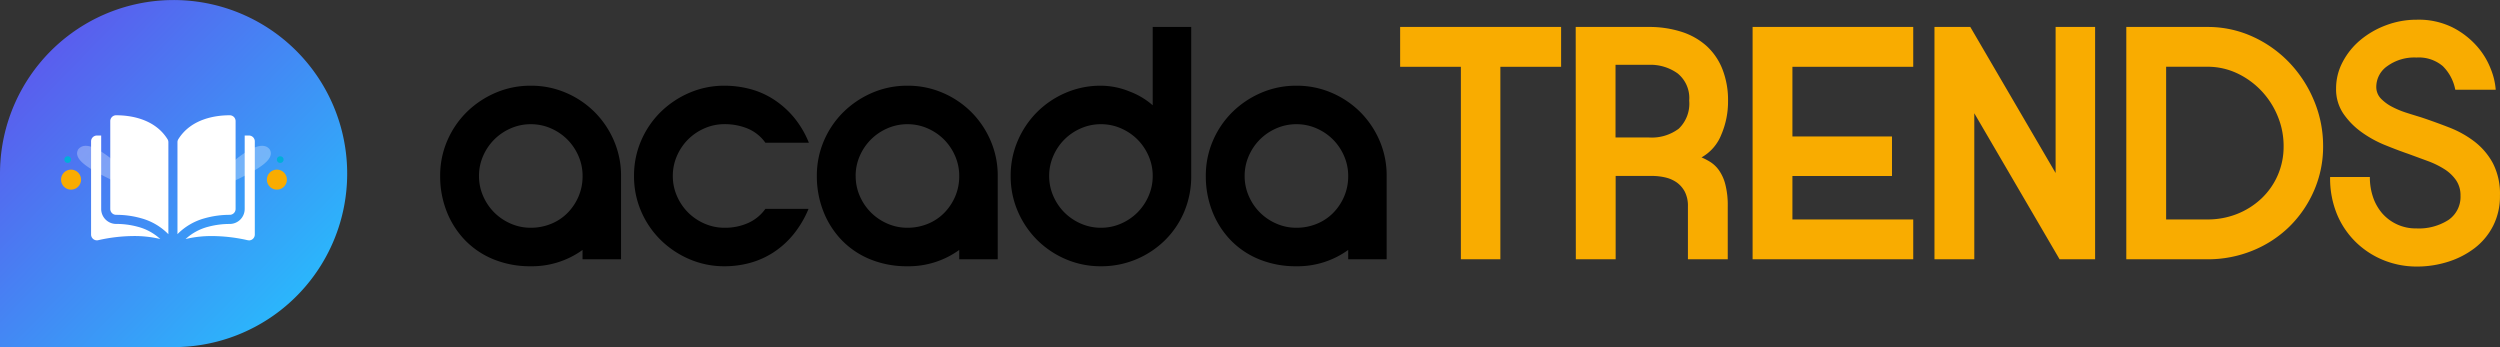 <svg xmlns="http://www.w3.org/2000/svg" xmlns:xlink="http://www.w3.org/1999/xlink" width="241.048" height="33.468" viewBox="0 0 241.048 33.468">
  <rect x="0" y="0" width="241.048" height="33.468" fill="#333333" stroke="none"/>
  <defs>
    <linearGradient id="linear-gradient" y1="0.043" x2="0.937" y2="0.952" gradientUnits="objectBoundingBox">
      <stop offset="0" stop-color="#624eeb"/>
      <stop offset="1" stop-color="#25c1fd"/>
    </linearGradient>
  </defs>
  <g id="Group_38" data-name="Group 38" transform="translate(-1313 -561)">
    <g id="Group_37" data-name="Group 37">
      <path id="Path_18" data-name="Path 18" d="M1.44-8.032a8.461,8.461,0,0,1,.688-3.408A8.679,8.679,0,0,1,4-14.192a9.013,9.013,0,0,1,2.768-1.856,8.461,8.461,0,0,1,3.408-.688,8.461,8.461,0,0,1,3.408.688,8.815,8.815,0,0,1,2.752,1.856,8.815,8.815,0,0,1,1.856,2.752,8.461,8.461,0,0,1,.688,3.408V0H15.168V-.9A8.321,8.321,0,0,1,10.176.672,9.291,9.291,0,0,1,6.576,0,8.036,8.036,0,0,1,3.824-1.856a8.4,8.4,0,0,1-1.76-2.768A9.214,9.214,0,0,1,1.44-8.032Zm3.744,0a4.767,4.767,0,0,0,.4,1.936A5.128,5.128,0,0,0,6.656-4.512,5.128,5.128,0,0,0,8.24-3.44a4.767,4.767,0,0,0,1.936.4,5.125,5.125,0,0,0,1.936-.368A4.7,4.7,0,0,0,13.7-4.448a5.128,5.128,0,0,0,1.072-1.584,4.925,4.925,0,0,0,.4-2,4.767,4.767,0,0,0-.4-1.936A5.128,5.128,0,0,0,13.7-11.552a5.128,5.128,0,0,0-1.584-1.072,4.767,4.767,0,0,0-1.936-.4,4.767,4.767,0,0,0-1.936.4,5.128,5.128,0,0,0-1.584,1.072A5.128,5.128,0,0,0,5.584-9.968,4.767,4.767,0,0,0,5.184-8.032Zm18.688,0a4.767,4.767,0,0,0,.4,1.936,5.128,5.128,0,0,0,1.072,1.584A5.128,5.128,0,0,0,26.928-3.44a4.767,4.767,0,0,0,1.936.4A5.442,5.442,0,0,0,31.136-3.5,4.071,4.071,0,0,0,32.8-4.864h4.16a9.856,9.856,0,0,1-1.488,2.5A8.387,8.387,0,0,1,33.536-.64,8.077,8.077,0,0,1,31.3.352a9.28,9.28,0,0,1-2.432.32,8.461,8.461,0,0,1-3.408-.688,9.013,9.013,0,0,1-2.768-1.856,8.679,8.679,0,0,1-1.872-2.752,8.461,8.461,0,0,1-.688-3.408,8.461,8.461,0,0,1,.688-3.408,8.679,8.679,0,0,1,1.872-2.752,9.013,9.013,0,0,1,2.768-1.856,8.461,8.461,0,0,1,3.408-.688,9.678,9.678,0,0,1,2.384.3,7.915,7.915,0,0,1,2.272.976,8.7,8.7,0,0,1,1.968,1.712,9.184,9.184,0,0,1,1.5,2.512H32.8a3.981,3.981,0,0,0-1.728-1.376,5.81,5.81,0,0,0-2.208-.416,4.767,4.767,0,0,0-1.936.4,5.128,5.128,0,0,0-1.584,1.072,5.128,5.128,0,0,0-1.072,1.584A4.767,4.767,0,0,0,23.872-8.032Zm13.888,0a8.461,8.461,0,0,1,.688-3.408,8.679,8.679,0,0,1,1.872-2.752,9.013,9.013,0,0,1,2.768-1.856,8.461,8.461,0,0,1,3.408-.688,8.461,8.461,0,0,1,3.408.688,8.815,8.815,0,0,1,2.752,1.856,8.815,8.815,0,0,1,1.856,2.752A8.461,8.461,0,0,1,55.2-8.032V0H51.488V-.9A8.321,8.321,0,0,1,46.5.672,9.291,9.291,0,0,1,42.9,0a8.035,8.035,0,0,1-2.752-1.856,8.4,8.4,0,0,1-1.76-2.768A9.214,9.214,0,0,1,37.76-8.032Zm3.744,0A4.767,4.767,0,0,0,41.9-6.1a5.128,5.128,0,0,0,1.072,1.584A5.128,5.128,0,0,0,44.56-3.44a4.767,4.767,0,0,0,1.936.4,5.125,5.125,0,0,0,1.936-.368,4.7,4.7,0,0,0,1.584-1.04,5.128,5.128,0,0,0,1.072-1.584,4.925,4.925,0,0,0,.4-2,4.767,4.767,0,0,0-.4-1.936,5.128,5.128,0,0,0-1.072-1.584,5.128,5.128,0,0,0-1.584-1.072,4.767,4.767,0,0,0-1.936-.4,4.767,4.767,0,0,0-1.936.4,5.128,5.128,0,0,0-1.584,1.072A5.128,5.128,0,0,0,41.9-9.968,4.767,4.767,0,0,0,41.5-8.032Zm32.352,0a8.717,8.717,0,0,1-.672,3.44A8.466,8.466,0,0,1,71.328-1.84,8.784,8.784,0,0,1,68.56,0a8.635,8.635,0,0,1-3.408.672,8.461,8.461,0,0,1-3.408-.688,8.815,8.815,0,0,1-2.752-1.856,8.815,8.815,0,0,1-1.856-2.752,8.461,8.461,0,0,1-.688-3.408,8.461,8.461,0,0,1,.688-3.408,8.815,8.815,0,0,1,1.856-2.752,8.815,8.815,0,0,1,2.752-1.856,8.461,8.461,0,0,1,3.408-.688,7.372,7.372,0,0,1,2.768.56,7.225,7.225,0,0,1,2.224,1.328V-22.4h3.712Zm-3.712,0a4.767,4.767,0,0,0-.4-1.936,5.128,5.128,0,0,0-1.072-1.584,5.128,5.128,0,0,0-1.584-1.072,4.767,4.767,0,0,0-1.936-.4,4.767,4.767,0,0,0-1.936.4,5.128,5.128,0,0,0-1.584,1.072A5.128,5.128,0,0,0,60.56-9.968a4.767,4.767,0,0,0-.4,1.936,4.767,4.767,0,0,0,.4,1.936,5.128,5.128,0,0,0,1.072,1.584A5.128,5.128,0,0,0,63.216-3.44a4.767,4.767,0,0,0,1.936.4,4.767,4.767,0,0,0,1.936-.4,5.128,5.128,0,0,0,1.584-1.072A5.128,5.128,0,0,0,69.744-6.1,4.767,4.767,0,0,0,70.144-8.032Zm5.12,0a8.461,8.461,0,0,1,.688-3.408,8.68,8.68,0,0,1,1.872-2.752,9.013,9.013,0,0,1,2.768-1.856A8.461,8.461,0,0,1,84-16.736a8.461,8.461,0,0,1,3.408.688,8.815,8.815,0,0,1,2.752,1.856,8.815,8.815,0,0,1,1.856,2.752A8.461,8.461,0,0,1,92.7-8.032V0H88.992V-.9A8.321,8.321,0,0,1,84,.672,9.291,9.291,0,0,1,80.4,0a8.036,8.036,0,0,1-2.752-1.856,8.4,8.4,0,0,1-1.76-2.768A9.214,9.214,0,0,1,75.264-8.032Zm3.744,0a4.767,4.767,0,0,0,.4,1.936A5.128,5.128,0,0,0,80.48-4.512,5.128,5.128,0,0,0,82.064-3.44,4.767,4.767,0,0,0,84-3.04a5.125,5.125,0,0,0,1.936-.368,4.7,4.7,0,0,0,1.584-1.04,5.128,5.128,0,0,0,1.072-1.584,4.925,4.925,0,0,0,.4-2,4.767,4.767,0,0,0-.4-1.936,5.128,5.128,0,0,0-1.072-1.584,5.128,5.128,0,0,0-1.584-1.072,4.767,4.767,0,0,0-1.936-.4,4.767,4.767,0,0,0-1.936.4,5.128,5.128,0,0,0-1.584,1.072,5.128,5.128,0,0,0-1.072,1.584A4.767,4.767,0,0,0,79.008-8.032Z" transform="translate(1354 586)"/>
      <g id="Group_19" data-name="Group 19" transform="translate(1111 463)">
        <g id="Group_13" data-name="Group 13" transform="translate(202 98)">
          <path id="Path_6" data-name="Path 6" d="M16.734,33.468H0V16.734A16.738,16.738,0,0,1,32.153,10.22,16.729,16.729,0,0,1,16.734,33.468Z" transform="translate(0 0)" fill="url(#linear-gradient)"/>
        </g>
        <g id="Group_16" data-name="Group 16" transform="translate(207.884 109.114)">
          <g id="open-book" transform="translate(2.897 0)">
            <g id="Group_2" data-name="Group 2" transform="translate(0)">
              <g id="Group_1" data-name="Group 1">
                <path id="Exclusion_1" data-name="Exclusion 1" d="M15.221,12.06a.572.572,0,0,1-.127-.014,15.812,15.812,0,0,0-3.431-.4,10.758,10.758,0,0,0-2.549.287,5.114,5.114,0,0,1,2.2-1.188,7.975,7.975,0,0,1,2.058-.265,1.445,1.445,0,0,0,1.44-1.442V1.953h.41a.565.565,0,0,1,.565.565V11.5a.564.564,0,0,1-.564.565Zm-14.657,0h0a.568.568,0,0,1-.352-.124A.561.561,0,0,1,0,11.495V2.518a.565.565,0,0,1,.565-.565h.41V9.035a1.445,1.445,0,0,0,1.44,1.442,7.87,7.87,0,0,1,2.058.266,5.115,5.115,0,0,1,2.2,1.188,10.751,10.751,0,0,0-2.549-.287,15.809,15.809,0,0,0-3.431.4A.573.573,0,0,1,.564,12.06Zm6.89-.592h0A5.8,5.8,0,0,0,4.859,9.938,8.753,8.753,0,0,0,2.417,9.6a.567.567,0,0,1-.566-.565V.565a.563.563,0,0,1,.166-.4A.557.557,0,0,1,2.413,0C3.732,0,6.129.308,7.377,2.317a.541.541,0,0,1,.077.286v8.864Zm.877,0h0V2.6a.541.541,0,0,1,.078-.286C9.656.308,12.053,0,13.371,0a.564.564,0,0,1,.564.565v8.47a.567.567,0,0,1-.566.565,8.877,8.877,0,0,0-2.442.339,5.8,5.8,0,0,0-2.6,1.528Z" fill="#fff"/>
              </g>
            </g>
          </g>
          <g id="Group_3" data-name="Group 3" transform="translate(0 2.946)">
            <path id="Path_5" data-name="Path 5" d="M478.091,277.693s-6.789-8.485-8.431-6.333c-.711,1.264,2.307,2.488,5.4,3.972A28.705,28.705,0,0,1,478.091,277.693Z" transform="translate(-468.006 -271.01)" fill="#fff" opacity="0.291"/>
            <circle id="Ellipse_5" data-name="Ellipse 5" cx="0.966" cy="0.966" r="0.966" transform="translate(0 2.294)" fill="#f9ac00"/>
            <circle id="Ellipse_6" data-name="Ellipse 6" cx="0.322" cy="0.322" r="0.322" transform="translate(0.322 1.006)" fill="#01aeda"/>
          </g>
          <g id="Group_4" data-name="Group 4" transform="translate(11.695 2.946)">
            <path id="Path_5-2" data-name="Path 5" d="M469.555,277.693s6.789-8.485,8.43-6.333c.711,1.264-2.307,2.488-5.4,3.972A28.694,28.694,0,0,0,469.555,277.693Z" transform="translate(-469.555 -271.01)" fill="#fff" opacity="0.291"/>
            <circle id="Ellipse_5-2" data-name="Ellipse 5" cx="0.966" cy="0.966" r="0.966" transform="translate(8.152 2.294)" fill="#f9ac00"/>
            <circle id="Ellipse_6-2" data-name="Ellipse 6" cx="0.322" cy="0.322" r="0.322" transform="translate(9.118 1.006)" fill="#01aeda"/>
          </g>
        </g>
      </g>
      <path id="Path_17" data-name="Path 17" d="M0-18.56V-22.4H15.52v3.84H9.664V0H5.856V-18.56ZM16.928-22.4h7.04a10.133,10.133,0,0,1,3.152.464,6.6,6.6,0,0,1,2.416,1.36,6,6,0,0,1,1.536,2.24,8.135,8.135,0,0,1,.544,3.072A8.075,8.075,0,0,1,30.96-12a4.325,4.325,0,0,1-1.9,2.176,6.274,6.274,0,0,1,.832.432,3.009,3.009,0,0,1,.832.784,4.137,4.137,0,0,1,.624,1.36,8.105,8.105,0,0,1,.24,2.16V0h-3.84V-5.088a2.965,2.965,0,0,0-.3-1.424,2.565,2.565,0,0,0-.784-.9,3.131,3.131,0,0,0-1.1-.48,5.6,5.6,0,0,0-1.264-.144h-3.52V0h-3.84Zm10.944,7.1a3.053,3.053,0,0,0-1.12-2.624A4.486,4.486,0,0,0,24-18.752H20.768v7.008H24a4.328,4.328,0,0,0,2.864-.848A3.343,3.343,0,0,0,27.872-15.3Zm6.112-7.1H49.472v3.84H37.824v6.72h9.6v3.808h-9.6V-3.84H49.472V0H33.984Zm29.216,0h3.808V0H63.584L55.36-14.08V0H51.52V-22.4h3.456L63.2-8.32Zm6.816,0h7.808a10.389,10.389,0,0,1,4.368.928,11.424,11.424,0,0,1,3.536,2.5,11.881,11.881,0,0,1,2.384,3.664,11.253,11.253,0,0,1,.88,4.4,10.567,10.567,0,0,1-.88,4.3,11.006,11.006,0,0,1-2.384,3.472,10.9,10.9,0,0,1-3.536,2.3A11.415,11.415,0,0,1,77.824,0H70.016ZM77.824-3.84a7.681,7.681,0,0,0,2.864-.528A7.36,7.36,0,0,0,83.024-5.84a6.838,6.838,0,0,0,1.584-2.24,6.894,6.894,0,0,0,.576-2.832,7.5,7.5,0,0,0-.576-2.9,7.864,7.864,0,0,0-1.584-2.448,7.768,7.768,0,0,0-2.336-1.68,6.65,6.65,0,0,0-2.864-.624H73.856V-3.84Zm24.416-2.3a2.549,2.549,0,0,0-.432-1.488A3.913,3.913,0,0,0,100.672-8.7a8.432,8.432,0,0,0-1.616-.784l-1.872-.688q-1.024-.352-2.24-.848a10.787,10.787,0,0,1-2.256-1.248,7.252,7.252,0,0,1-1.744-1.776,4.187,4.187,0,0,1-.7-2.432,5.422,5.422,0,0,1,.64-2.56,6.948,6.948,0,0,1,1.712-2.112,8.464,8.464,0,0,1,2.48-1.424,8.316,8.316,0,0,1,2.944-.528,7.358,7.358,0,0,1,3.472.752,7.937,7.937,0,0,1,2.336,1.808,7.255,7.255,0,0,1,1.344,2.224,6.661,6.661,0,0,1,.464,1.968h-3.9a4.322,4.322,0,0,0-1.2-2.272,3.565,3.565,0,0,0-2.544-.832,4.424,4.424,0,0,0-2.816.832,2.437,2.437,0,0,0-1.056,1.952A1.614,1.614,0,0,0,94.56-15.5a4.228,4.228,0,0,0,1.088.8,8.639,8.639,0,0,0,1.392.576q.752.24,1.392.432,1.344.448,2.7.976a9.9,9.9,0,0,1,2.448,1.36,6.584,6.584,0,0,1,1.776,2.08,6.436,6.436,0,0,1,.688,3.136,6.294,6.294,0,0,1-.656,2.912,6.3,6.3,0,0,1-1.776,2.144A8.3,8.3,0,0,1,101.04.24,9.9,9.9,0,0,1,98.016.7,8.482,8.482,0,0,1,94.928.128a8.258,8.258,0,0,1-2.672-1.68,8.108,8.108,0,0,1-1.888-2.7,9.059,9.059,0,0,1-.7-3.68H93.5a5.937,5.937,0,0,0,.3,1.92,4.7,4.7,0,0,0,.88,1.568A4.261,4.261,0,0,0,96.1-3.376a4.3,4.3,0,0,0,1.888.4,5.289,5.289,0,0,0,3.088-.816A2.693,2.693,0,0,0,102.24-6.144Z" transform="translate(1448 586)" fill="#f9ac00"/>
    </g>
  </g>
</svg>
